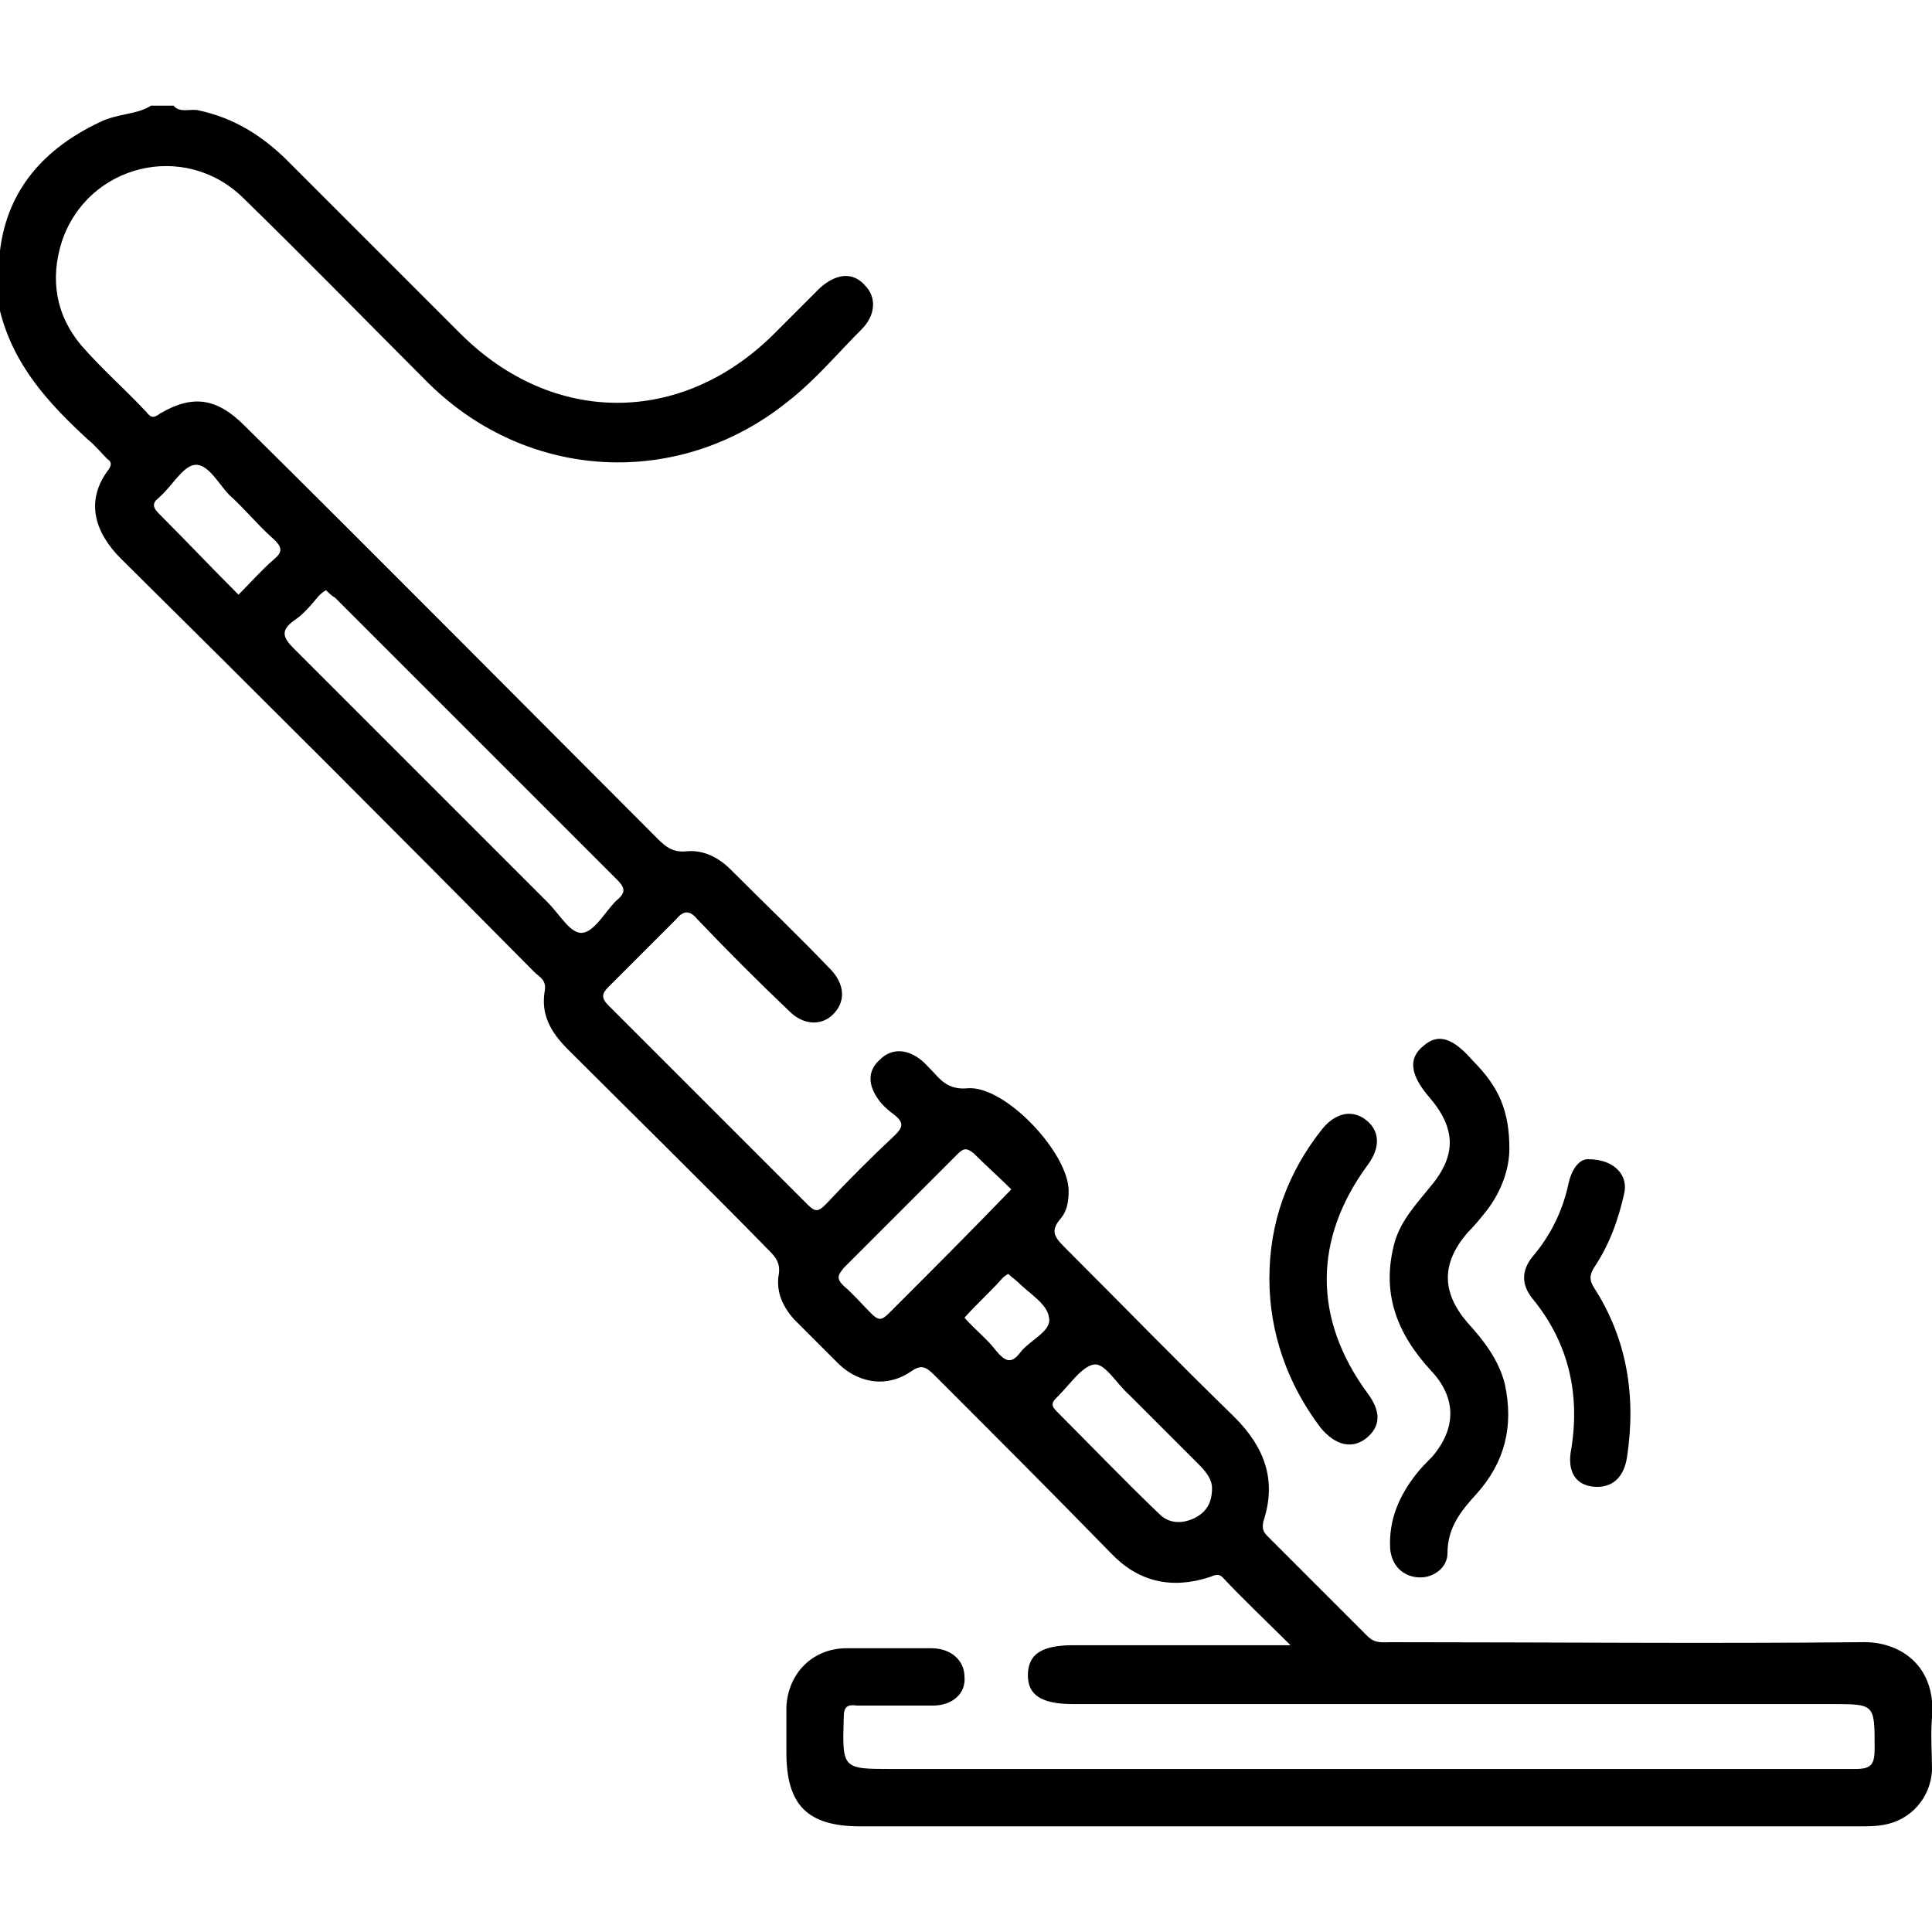 <?xml version="1.0" encoding="utf-8"?>
<!-- Generator: Adobe Illustrator 28.0.0, SVG Export Plug-In . SVG Version: 6.00 Build 0)  -->
<svg version="1.1" id="Layer_1" xmlns="http://www.w3.org/2000/svg" xmlns:xlink="http://www.w3.org/1999/xlink" x="0px" y="0px"
	 viewBox="0 0 128 128" style="enable-background:new 0 0 128 128;" xml:space="preserve">
<g id="PNf30f.tif">
	<g>
		<path d="M123.3,108.8c-10.4,0.1-20.8,0-31.2,0c-0.5,0-1,0.1-1.5-0.4c-2.2-2.2-4.4-4.4-6.6-6.6c-0.3-0.3-0.4-0.5-0.3-1
			c0.9-2.7,0.1-4.9-1.9-6.9c-3.8-3.7-7.5-7.5-11.3-11.3c-0.7-0.7-0.9-1.1-0.2-1.9c0.4-0.5,0.5-1.1,0.5-1.8c0-2.5-4.2-7-6.7-6.8
			c-1,0.1-1.6-0.3-2.2-1c-0.4-0.4-0.7-0.8-1.2-1.1c-0.8-0.5-1.7-0.5-2.4,0.2c-0.8,0.7-0.8,1.6-0.2,2.5c0.3,0.5,0.8,0.9,1.2,1.2
			c0.6,0.5,0.5,0.8,0,1.3c-1.6,1.5-3.1,3-4.6,4.6c-0.5,0.5-0.7,0.5-1.2,0c-4.4-4.4-8.8-8.8-13.2-13.2c-0.5-0.5-0.4-0.8,0-1.2
			c1.5-1.5,3-3,4.5-4.5c0.5-0.6,0.9-0.6,1.4,0c2,2.1,4,4.1,6.1,6.1c0.9,0.9,2.1,1,2.9,0.2c0.8-0.8,0.8-1.9-0.1-2.9
			c-2.2-2.3-4.5-4.5-6.7-6.7c-0.8-0.8-1.8-1.3-2.9-1.2c-0.9,0.1-1.4-0.3-1.9-0.8c-9.1-9.1-18.2-18.3-27.4-27.4
			c-1.8-1.8-3.4-2.1-5.6-0.8c-0.4,0.3-0.6,0.3-0.9-0.1c-1.4-1.5-2.9-2.8-4.3-4.4c-1.7-2-2.1-4.4-1.3-6.9c1.7-5.1,8.1-6.7,12-2.9
			c4.1,4,8.2,8.2,12.3,12.3c6.6,6.5,16.6,7,23.8,1.2c1.8-1.4,3.3-3.2,4.9-4.8c0.9-0.9,1-2.1,0.2-2.9c-0.8-0.9-1.9-0.8-3,0.2
			c-1,1-2.1,2.1-3.1,3.1c-6.1,6-14.6,6-20.7-0.1c-3.8-3.8-7.6-7.6-11.4-11.4c-1.7-1.7-3.6-2.9-6-3.4c-0.5-0.1-1.2,0.2-1.6-0.3h-1.5
			C9.1,7.6,7.8,7.5,6.6,8.1C3,9.8,0.5,12.5,0,16.6v4c0.9,3.6,3.2,6.1,5.8,8.5c0.5,0.4,0.9,0.9,1.3,1.3c0.3,0.2,0.3,0.4,0.1,0.7
			c-1.6,2.1-0.9,4.2,0.8,5.9c9.2,9.1,18.3,18.2,27.4,27.4c0.3,0.3,0.8,0.5,0.7,1.2c-0.3,1.6,0.4,2.8,1.5,3.9
			c4.5,4.5,9,8.9,13.4,13.4c0.4,0.4,0.7,0.8,0.6,1.5c-0.2,1.1,0.2,2.1,1,3c1,1,2,2,3,3c1.4,1.3,3.2,1.5,4.7,0.5
			c0.7-0.5,1-0.4,1.6,0.2c3.9,3.9,7.8,7.8,11.7,11.8c1.8,1.9,4,2.4,6.5,1.6c0.3-0.1,0.6-0.3,0.9,0c1.4,1.5,2.9,2.9,4.5,4.5H71.1
			c-2.1,0-3,0.6-3,2c0,1.3,0.9,1.9,3,1.9h50.3c2.8,0,2.8,0,2.8,2.9c0,1.1-0.2,1.4-1.3,1.4c-21.3,0-42.6,0-63.8,0
			c-3.3,0-3.3,0-3.2-3.4c0-0.7,0.2-0.9,0.9-0.8c1.7,0,3.3,0,5,0c1.3,0,2.2-0.8,2.1-1.9c0-1.1-0.9-1.9-2.2-1.9c-1.9,0-3.7,0-5.6,0
			c-2.3,0-3.9,1.7-4,3.9c0,1,0,2,0,3c0,3.5,1.4,4.9,4.9,4.9c22.1,0,44.1,0,66.2,0c0.5,0,1.1,0,1.6-0.1c1.8-0.3,3.1-1.8,3.2-3.6
			c0-1.2-0.1-2.3,0-3.5C128.3,110.3,125.8,108.7,123.3,108.8z M18.1,37.1c-0.8,0.7-1.5,1.5-2.3,2.3c-1.8-1.8-3.5-3.6-5.3-5.4
			c-0.4-0.4-0.4-0.7,0-1c0,0,0.1-0.1,0.1-0.1c0.8-0.7,1.5-2,2.3-2.1c0.9-0.1,1.6,1.3,2.3,2c1,0.9,1.8,1.9,2.8,2.8
			C18.8,36.3,18.7,36.6,18.1,37.1z M38.6,61.8c-0.8,0.1-1.5-1.2-2.3-2C30.7,54.2,25.1,48.6,19.5,43c-0.7-0.7-1-1.2,0-1.9
			c0.6-0.4,1.1-1,1.6-1.6c0.1-0.1,0.3-0.3,0.5-0.4c0.2,0.2,0.4,0.4,0.6,0.5c6.2,6.2,12.5,12.5,18.7,18.7c0.6,0.6,0.5,0.9-0.1,1.4
			C40.1,60.4,39.4,61.7,38.6,61.8z M58.9,87c-0.5,0.5-0.7,0.5-1.2,0c-0.6-0.6-1.2-1.3-1.8-1.8c-0.5-0.5-0.4-0.7,0-1.2
			c2.5-2.5,5-5,7.5-7.5c0.4-0.4,0.6-0.5,1.1-0.1c0.8,0.8,1.7,1.6,2.5,2.4C64.3,81.6,61.6,84.3,58.9,87z M67.6,89.6
			c-0.6,0.8-1,0.6-1.6-0.1c-0.6-0.8-1.4-1.4-2.1-2.2c0.8-0.9,1.7-1.7,2.5-2.6c0.1-0.1,0.2-0.2,0.4-0.3c0.2,0.2,0.5,0.4,0.7,0.6
			c0.7,0.7,1.9,1.4,2,2.3C69.7,88.2,68.2,88.8,67.6,89.6z M80.3,98.6c0,1-0.4,1.6-1.2,2c-0.9,0.4-1.7,0.3-2.3-0.3
			c-2.3-2.2-4.5-4.5-6.8-6.8c-0.4-0.4-0.3-0.6,0-0.9c0,0,0.1-0.1,0.1-0.1c0.8-0.8,1.6-2,2.4-2.1c0.7-0.1,1.5,1.3,2.3,2
			c1.5,1.5,3.1,3.1,4.6,4.6C79.9,97.5,80.3,98,80.3,98.6z"/>
		<path d="M100,76.1c0,1.3-0.5,2.8-1.5,4.1c-0.4,0.5-0.8,1-1.3,1.5c-1.7,2-1.7,3.9,0,5.9c1.1,1.2,2.1,2.5,2.5,4.1
			c0.6,2.8,0,5.2-1.9,7.3c-1,1.1-1.9,2.2-1.9,3.9c0,1-1,1.7-2,1.6c-1-0.1-1.7-0.8-1.8-1.9c-0.1-1.9,0.6-3.5,1.7-4.9
			c0.3-0.4,0.7-0.8,1.1-1.2c1.6-1.9,1.6-3.9-0.1-5.7c-2.3-2.5-3.3-5.2-2.4-8.5c0.4-1.4,1.4-2.5,2.3-3.6c1.8-2.1,1.8-3.9,0-6
			c-1.3-1.5-1.4-2.6-0.4-3.4c1-0.9,2-0.5,3.3,1C99.3,72,100,73.6,100,76.1z"/>
		<path d="M84.1,84.7c0-3.7,1.2-7,3.5-9.9c0.9-1.1,2-1.3,2.9-0.6c0.9,0.7,1,1.8,0.1,3c-3.6,4.9-3.6,10.2,0,15.1
			c0.9,1.2,0.9,2.2-0.1,3c-0.9,0.7-2,0.5-3-0.7C85.3,91.7,84.1,88.3,84.1,84.7z"/>
		<path d="M105.2,76.8c1.8,0,2.7,1.1,2.4,2.3c-0.4,1.8-1,3.4-2,4.9c-0.3,0.5-0.3,0.8,0,1.3c2.2,3.4,2.8,7.2,2.2,11.2
			c-0.2,1.4-1,2.1-2.2,2c-1.2-0.1-1.8-1-1.5-2.5c0.6-3.7-0.2-7.1-2.6-10c-0.7-0.9-0.7-1.8,0-2.7c1.2-1.4,2-3,2.4-4.8
			C104.1,77.5,104.6,76.8,105.2,76.8z"/>
	</g>
</g>
</svg>
